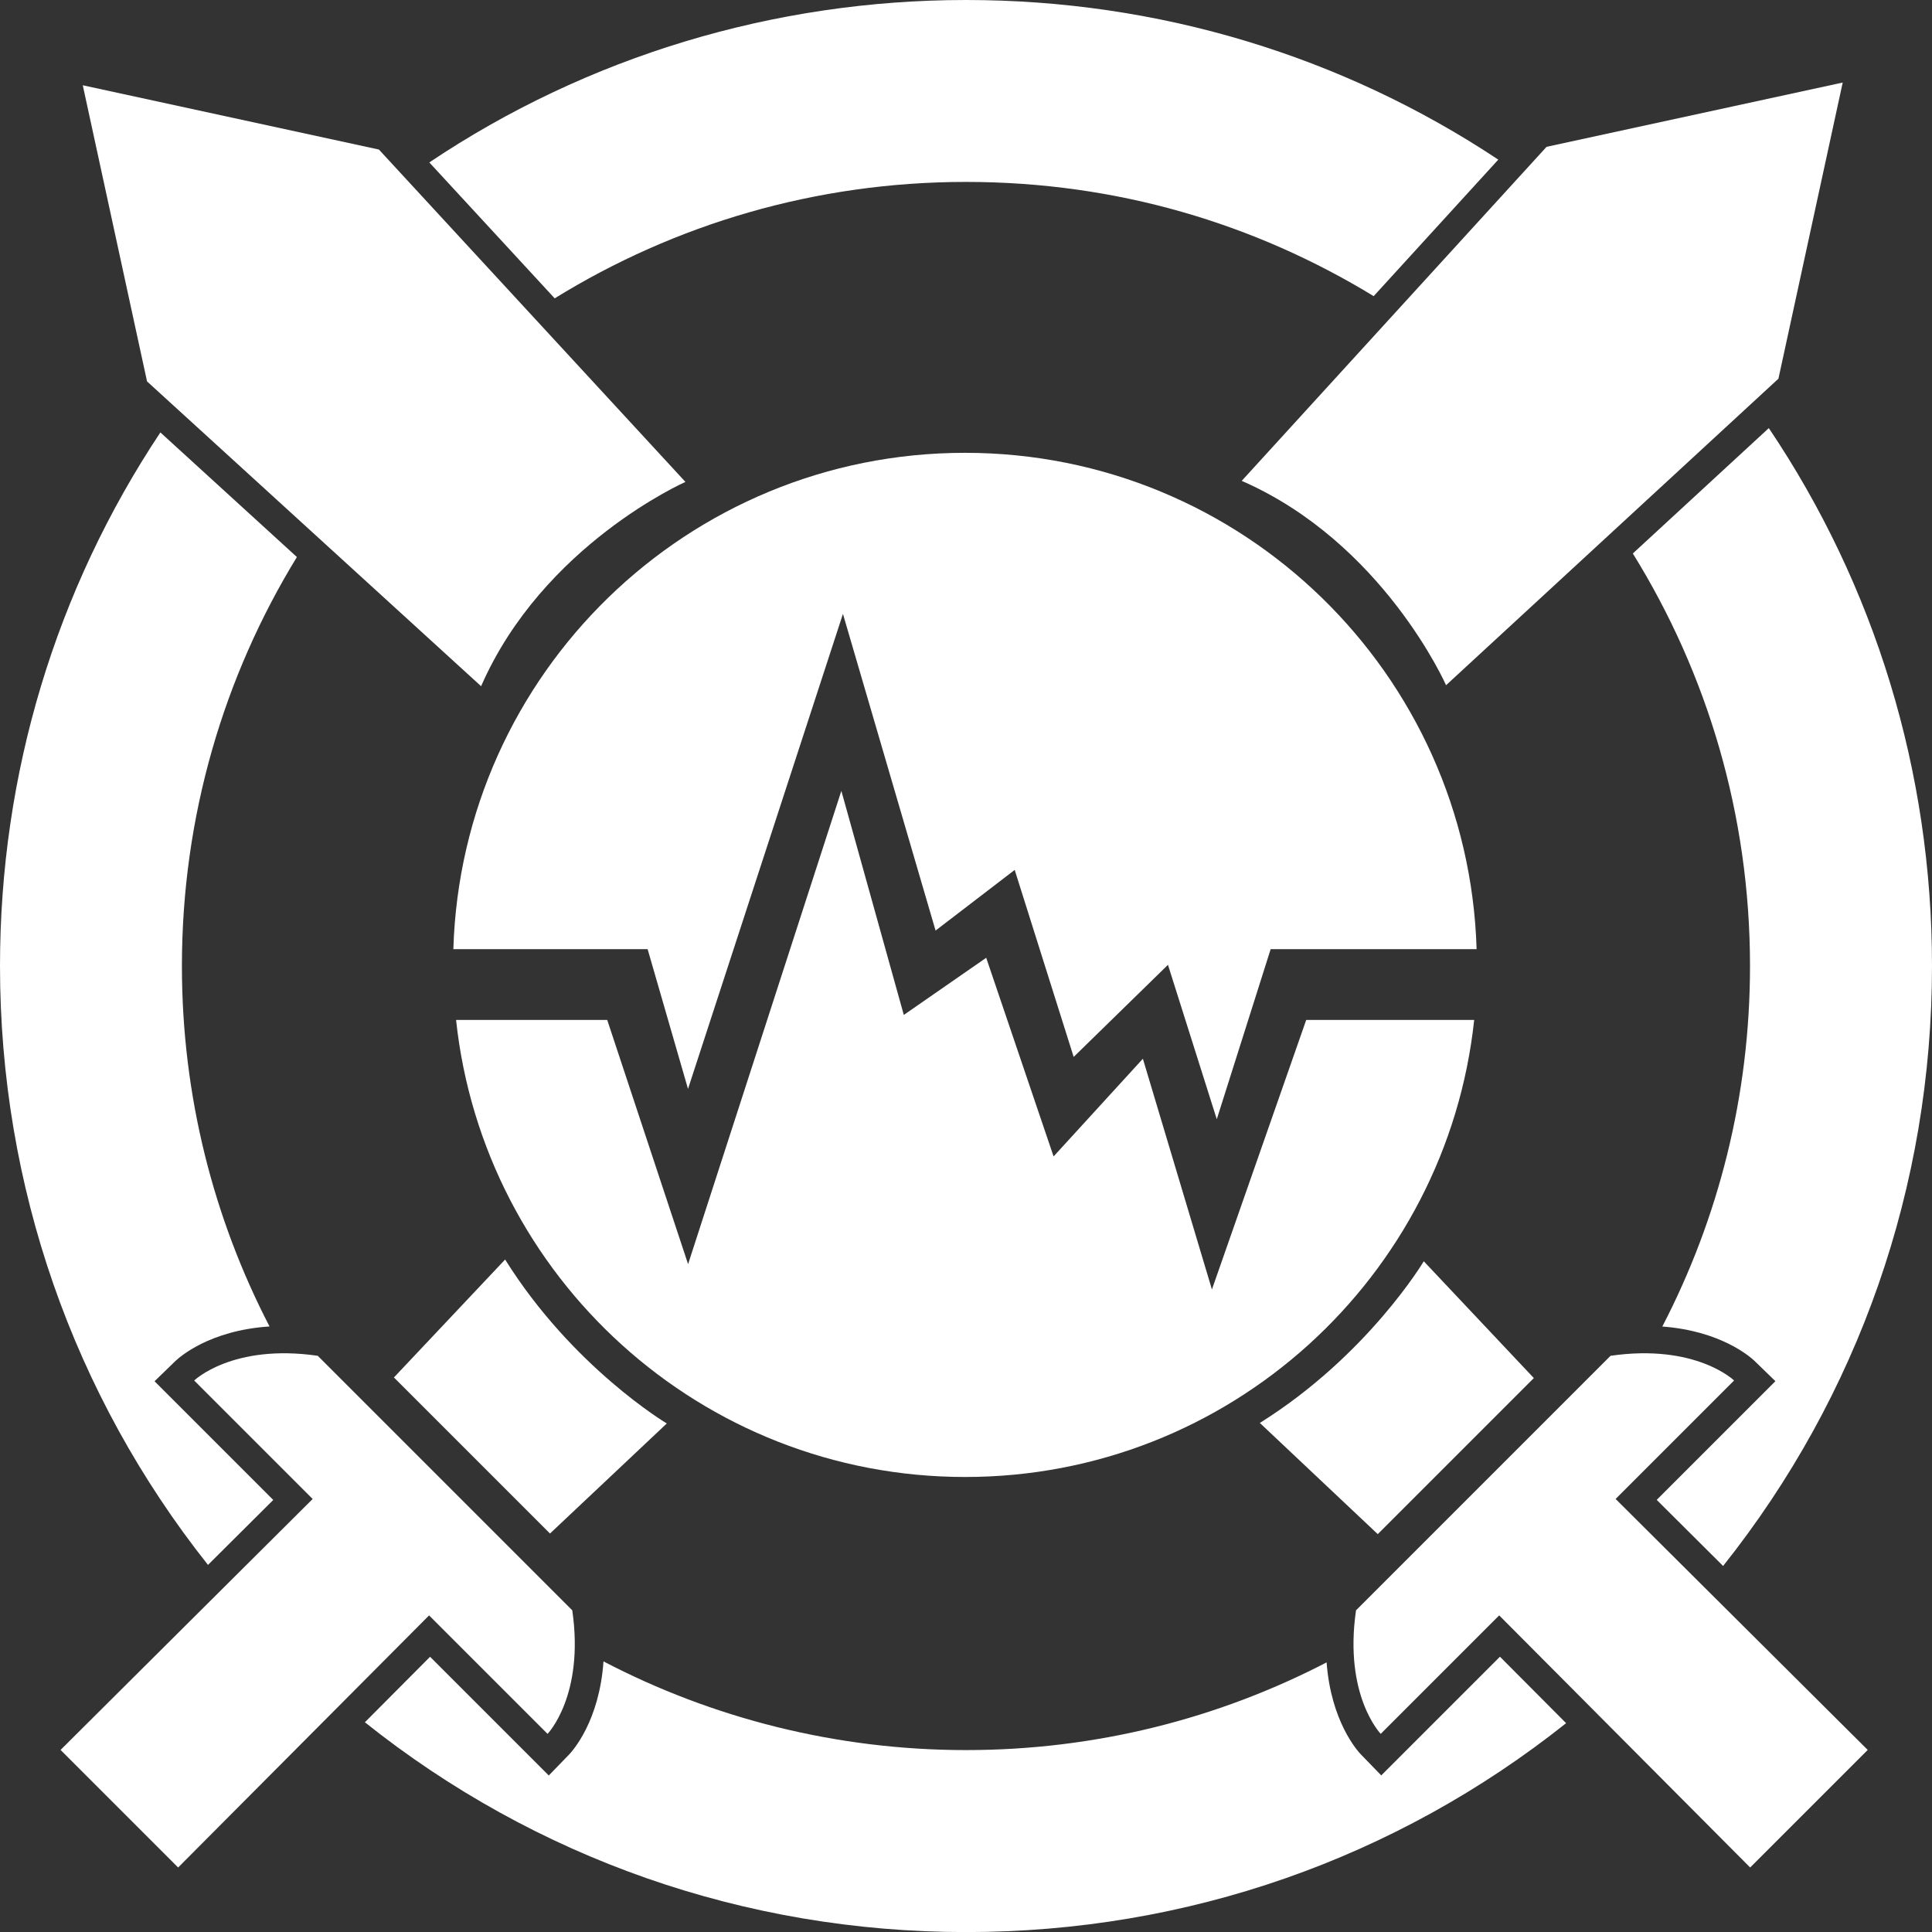 <?xml version="1.0" encoding="UTF-8"?><svg id="Layer_2" xmlns="http://www.w3.org/2000/svg" viewBox="0 0 254.89 254.89"><rect x="0" y="0" width="254.89" height="254.89" fill="#333333" stroke="none"/><defs><style>.cls-1{fill:#fff;stroke-width:0px;}</style></defs><g id="Layer_1-2"><g id="WCL_Icon"><g id="Swords"><path class="cls-1" d="m75.5,212.45c1.63,11.26-3.26,16.3-3.26,16.3l-15.63-15.63-33.11,33.26-15.51-15.51,33.26-33.11-15.63-15.63s5.04-4.89,16.3-3.26l33.59,33.59Z"/><path class="cls-1" d="m51.97,181.73l20.59,20.59,15.41-14.52s-12.44-7.41-21.33-21.63l-14.67,15.56Z"/><path class="cls-1" d="m163.82,63.44l40.22-44.07,39.07-8.48-8.48,39.07-43.85,40.44s-8.3-18.81-26.96-26.96Z"/><path class="cls-1" d="m178.9,212.45c-1.63,11.26,3.26,16.3,3.26,16.3l15.63-15.63,33.11,33.26,15.51-15.51-33.26-33.11,15.63-15.63s-5.04-4.89-16.3-3.26l-33.59,33.59"/><path class="cls-1" d="m181.77,202.4l20.59-20.59-14.52-15.41s-7.41,12.44-21.63,21.33l15.56,14.67Z"/><path class="cls-1" d="m63.48,90.54L19.4,50.32,10.92,11.25l39.07,8.48,40.44,43.85s-18.81,8.3-26.96,26.96Z"/></g><g id="Inner_Circle_Element"><path class="cls-1" d="m172.33,134.56l-12.44,35.56-9.11-30.44-11.78,12.89-8.89-26.21-10.87,7.54-8.24-29.56-20.22,62.44-10.67-32.22h-19.94c3.62,33.9,32.31,60.3,67.16,60.3s63.54-26.4,67.16-60.3h-22.16Z"/><path class="cls-1" d="m85.44,125.22l5.33,18.44,20.44-62.67,12.22,41.78,10.44-8,7.78,24.67,12.44-12.15,6.44,20.37,7.11-22.44h27.17c-1.1-36.35-30.89-65.48-67.5-65.48s-66.4,29.13-67.5,65.48h25.61Z"/></g><path class="cls-1" d="m233.35,56.49l-17.93,16.53c9.8,15.81,15.46,34.45,15.46,54.42,0,17.15-4.18,33.33-11.57,47.57,7.79.58,11.67,4.06,12.19,4.56l2.73,2.65-15.66,15.66,8.76,8.72c17.86-22.44,27.56-50.06,27.56-79.17,0-25.65-7.53-50.14-21.53-70.95Z"/><path class="cls-1" d="m73.18,39.36c15.78-9.74,34.36-15.36,54.26-15.36s38.12,5.51,53.79,15.07l16.44-18.01C177.02,7.36,152.8,0,127.44,0s-50.02,7.49-70.8,21.43l16.54,17.93Z"/><path class="cls-1" d="m36.05,197.89l-15.66-15.66,2.73-2.65c.52-.5,4.47-4.06,12.44-4.58-7.38-14.24-11.56-30.41-11.56-47.55,0-19.77,5.55-38.25,15.17-53.96l-18.01-16.44C7.4,77.74,0,102.02,0,127.44c0,29.05,9.66,56.6,27.44,79.02l8.61-8.57Z"/><path class="cls-1" d="m197.89,218.57l-15.66,15.66-2.65-2.73c-.5-.51-3.98-4.39-4.56-12.18-14.24,7.39-30.42,11.57-47.57,11.57s-33.52-4.23-47.83-11.7c-.55,7.89-4.07,11.8-4.57,12.32l-2.65,2.73-15.66-15.66-8.6,8.64c22.47,17.93,50.14,27.68,79.31,27.68s56.72-9.7,79.17-27.56l-8.72-8.76Z"/></g></g></svg>